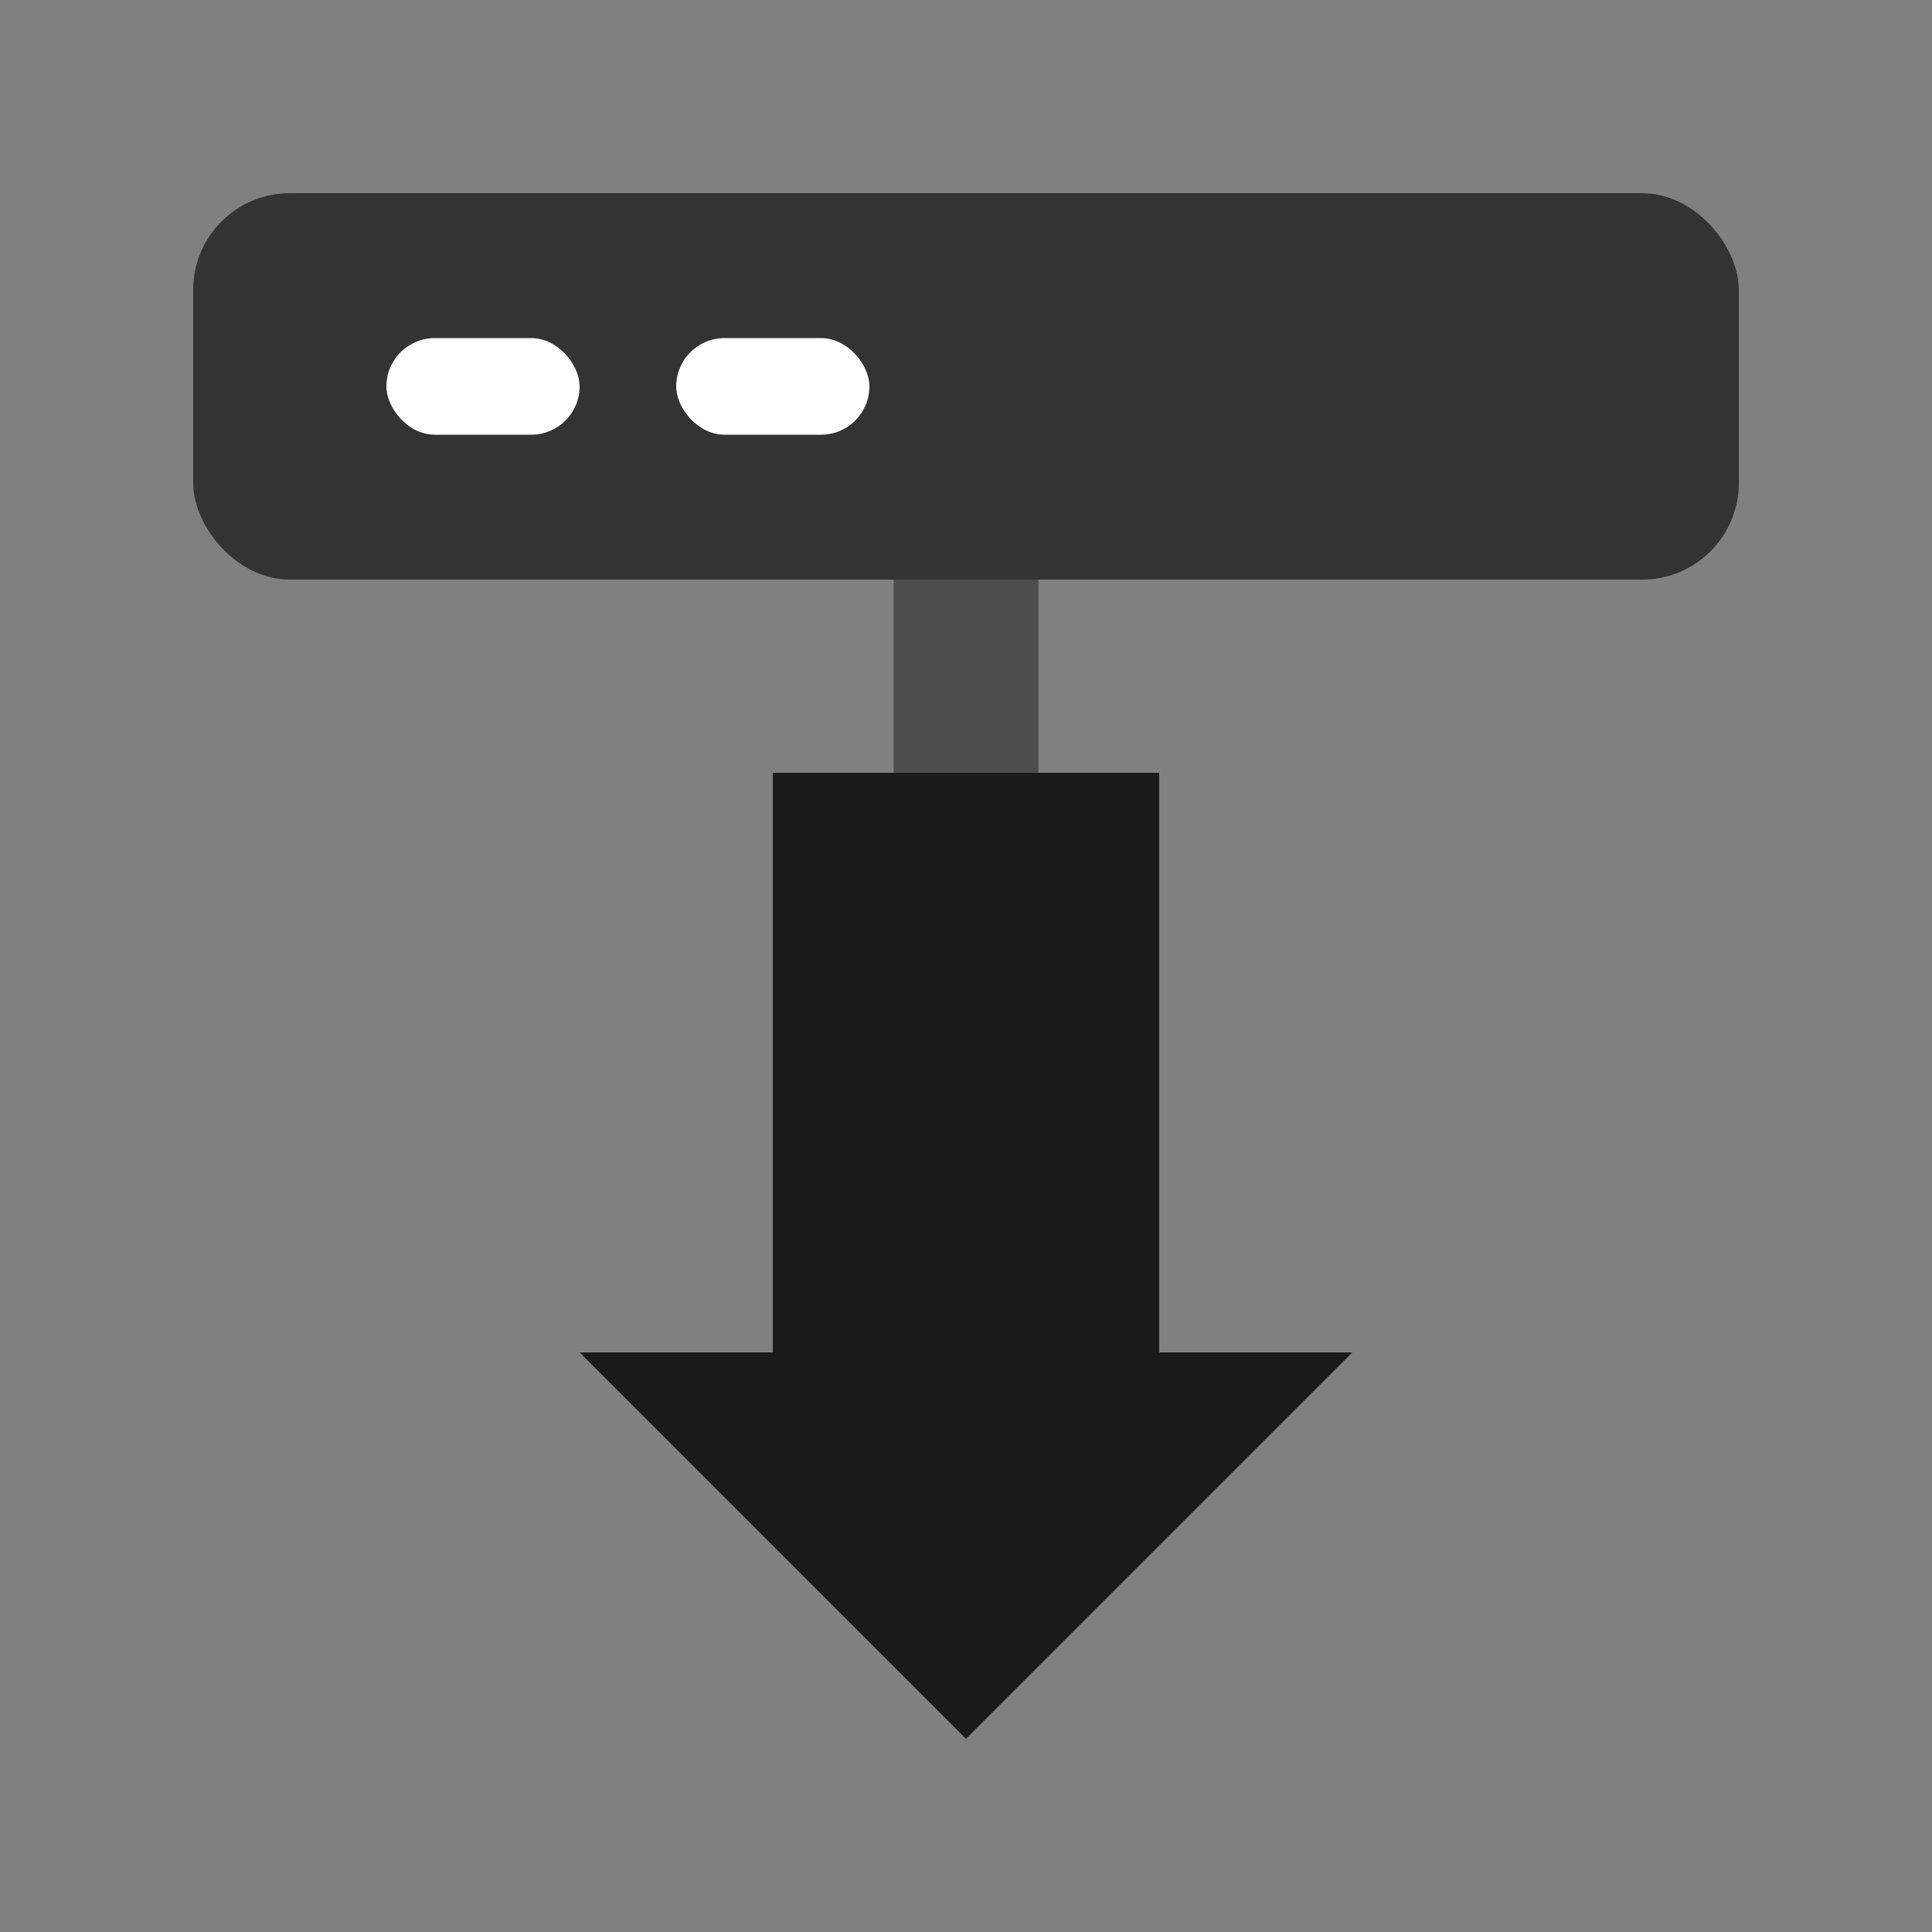 <svg width="20" height="20" viewBox="0 0 20 20" fill="none" xmlns="http://www.w3.org/2000/svg">
  <rect x="0" y="0" width="20" height="20" fill="#808080" stroke="none"/>
  <!-- 响应箭头向下 -->
  <path d="M10 18L6 14H8V8H12V14H14L10 18Z" fill="currentColor" opacity="0.8"/>
  <!-- 服务器图标 -->
  <rect x="2" y="2" width="16" height="4" rx="1" fill="currentColor" opacity="0.6"/>
  <rect x="4" y="3.5" width="2" height="1" rx="0.5" fill="white"/>
  <rect x="7" y="3.5" width="2" height="1" rx="0.5" fill="white"/>
  <!-- 连接线 -->
  <path d="M10 6L10 8" stroke="currentColor" stroke-width="1.5" opacity="0.4"/>
</svg> 